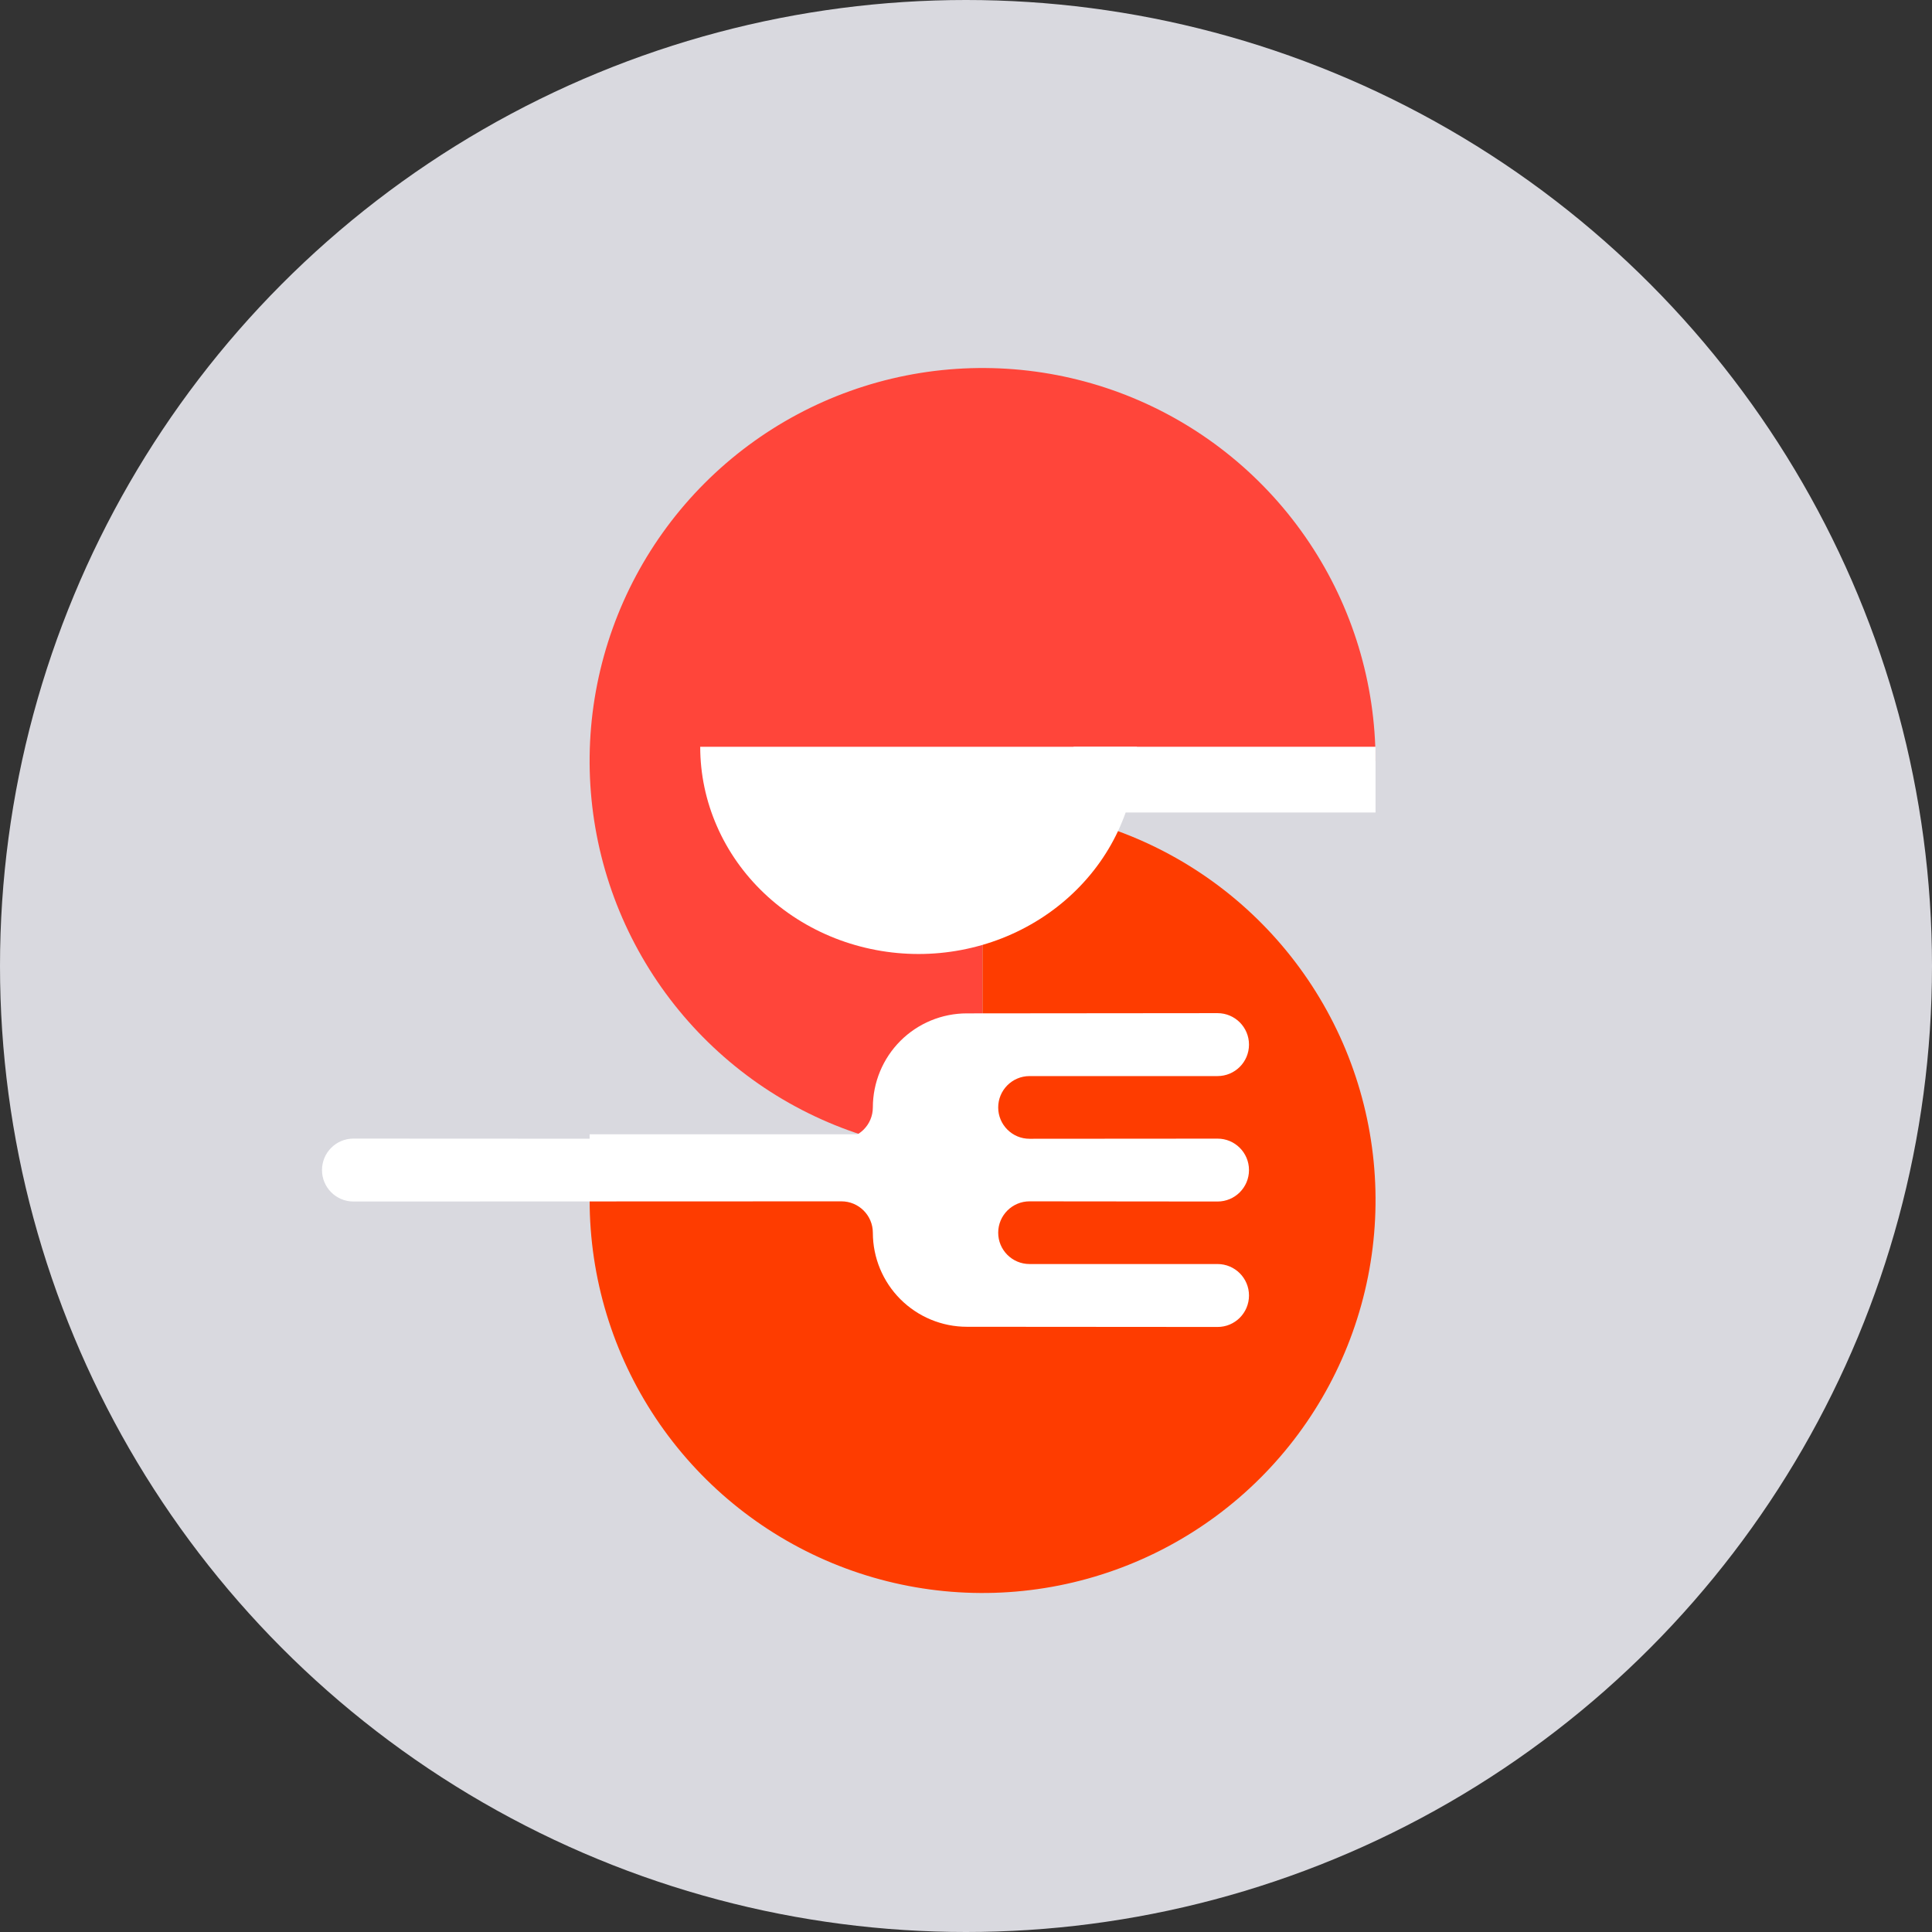 <svg width="42" height="42" viewBox="0 0 42 42" fill="none" xmlns="http://www.w3.org/2000/svg">
<rect x="0" y="0" width="42" height="42" fill="#333333" stroke="none"/>
<circle cx="21" cy="21" r="21" fill="#D9D9DF"/>
<path d="M21.36 25.085C19.671 25.085 18.019 24.584 16.614 23.646C15.21 22.707 14.115 21.373 13.468 19.812C12.822 18.251 12.652 16.533 12.982 14.876C13.312 13.219 14.125 11.697 15.32 10.502C16.515 9.307 18.037 8.494 19.694 8.164C21.351 7.835 23.069 8.004 24.63 8.65C26.191 9.297 27.525 10.392 28.463 11.797C29.402 13.201 29.903 14.853 29.903 16.543H21.36V25.085Z" fill="#FF453A"/>
<path d="M21.36 17.545C23.05 17.545 24.702 18.046 26.107 18.985C27.511 19.923 28.606 21.258 29.253 22.818C29.899 24.379 30.069 26.097 29.739 27.754C29.409 29.411 28.596 30.933 27.401 32.128C26.206 33.323 24.684 34.136 23.027 34.466C21.37 34.796 19.652 34.627 18.091 33.98C16.53 33.333 15.196 32.238 14.258 30.834C13.319 29.429 12.818 27.777 12.818 26.087H21.36V17.545Z" fill="#FE3C00"/>
<path d="M22.382 27.479C22.004 27.479 21.699 27.173 21.7 26.796C21.701 26.42 22.007 26.116 22.382 26.116L26.468 26.12C26.846 26.12 27.152 25.814 27.152 25.436C27.152 25.059 26.846 24.752 26.468 24.753L22.382 24.756C22.007 24.757 21.701 24.453 21.7 24.077C21.699 23.7 22.004 23.393 22.382 23.393H26.468C26.846 23.393 27.152 23.087 27.152 22.709C27.152 22.331 26.846 22.025 26.468 22.025L21.018 22.03C20.477 22.03 19.957 22.245 19.574 22.628C19.191 23.012 18.976 23.531 18.975 24.073C18.975 24.451 18.669 24.757 18.291 24.757L7.684 24.752C7.306 24.752 7 25.058 7 25.436C7 25.814 7.306 26.12 7.684 26.12L18.291 26.116C18.669 26.116 18.975 26.422 18.975 26.8C18.976 27.342 19.191 27.861 19.574 28.244C19.957 28.627 20.477 28.843 21.018 28.843L26.468 28.847C26.846 28.848 27.152 28.541 27.152 28.163C27.152 27.786 26.846 27.479 26.468 27.479H22.382Z" fill="white"/>
<path d="M24.715 16.234C24.715 16.826 24.593 17.412 24.354 17.958C24.116 18.505 23.766 19.001 23.325 19.419C22.884 19.838 22.361 20.169 21.785 20.396C21.209 20.622 20.592 20.739 19.969 20.739C19.345 20.739 18.728 20.622 18.152 20.396C17.576 20.169 17.053 19.838 16.612 19.419C16.172 19.001 15.822 18.505 15.584 17.958C15.345 17.412 15.222 16.826 15.222 16.234H19.969H24.715Z" fill="white"/>
<path d="M29.903 16.234H23.338V17.663H29.903V16.234Z" fill="white"/>
<path d="M19.383 24.658H12.818V26.087H19.383V24.658Z" fill="white"/>
</svg>
